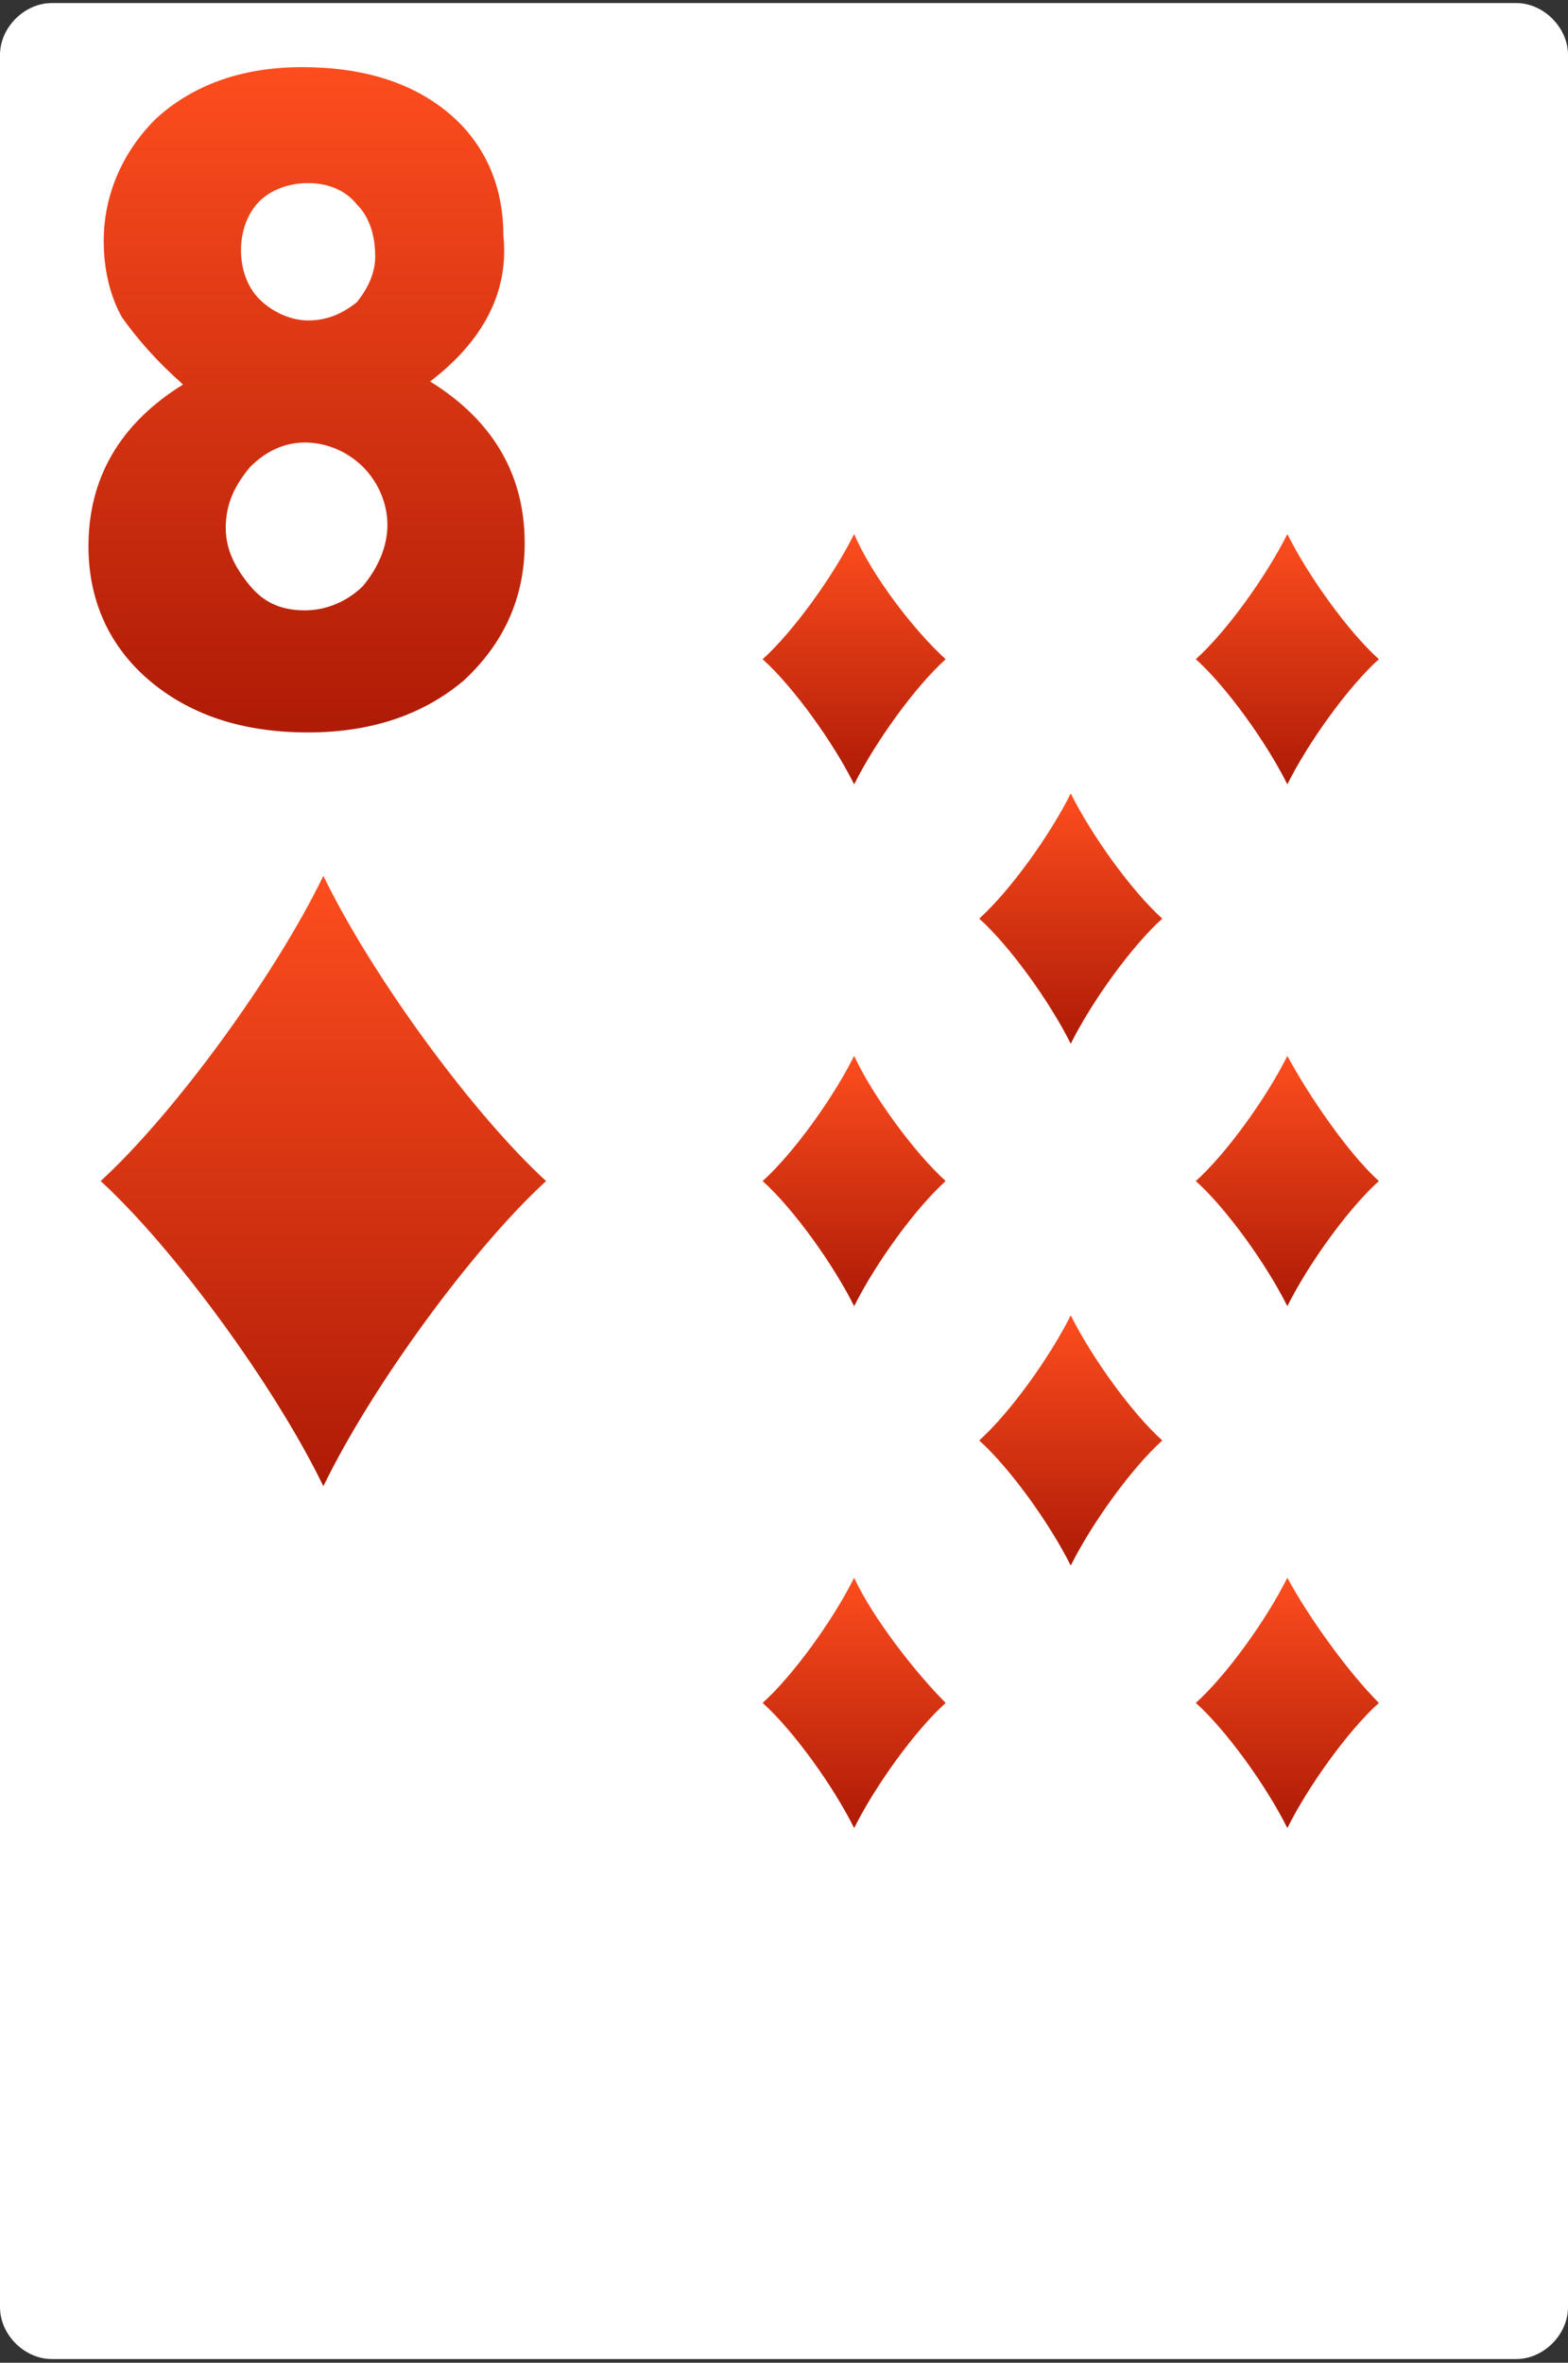 <svg width="160" height="241" viewBox="0 0 160 241" fill="none" xmlns="http://www.w3.org/2000/svg">
<rect x="0" y="0" width="160" height="241" fill="#333333" stroke="none"/>
<path d="M160 235.33C160 238.132 157.51 240.622 154.708 240.622H5.292C2.49 240.622 0 238.132 0 235.33V5.603C0 2.801 2.49 0.311 5.292 0.311H154.708C157.51 0.311 160 2.801 160 5.603V235.33Z" fill="white"/>
<path d="M55.721 120.467C48.25 127.315 37.978 141.323 32.997 151.595C28.017 141.323 17.744 127.315 10.273 120.467C17.744 113.618 28.017 99.611 32.997 89.338C37.978 99.611 48.25 113.618 55.721 120.467Z" fill="url(#paint0_linear_1_4354)"/>
<path d="M96.497 173.696C93.385 176.497 89.338 182.1 87.159 186.458C84.98 182.1 80.933 176.497 77.82 173.696C80.933 170.894 84.98 165.291 87.159 160.933C89.026 164.98 93.385 170.583 96.497 173.696Z" fill="url(#paint1_linear_1_4354)"/>
<path d="M96.497 67.238C93.385 70.039 89.338 75.642 87.159 80C84.98 75.642 80.933 70.039 77.82 67.238C80.933 64.436 84.98 58.833 87.159 54.475C89.026 58.833 93.385 64.436 96.497 67.238Z" fill="url(#paint2_linear_1_4354)"/>
<path d="M96.497 120.466C93.385 123.268 89.338 128.871 87.159 133.229C84.98 128.871 80.933 123.268 77.82 120.466C80.933 117.664 84.98 112.061 87.159 107.703C89.026 111.75 93.385 117.664 96.497 120.466Z" fill="url(#paint3_linear_1_4354)"/>
<path d="M140.7 173.696C137.588 176.498 133.541 182.101 131.362 186.459C129.183 182.101 125.136 176.498 122.023 173.696C125.136 170.894 129.183 165.291 131.362 160.933C133.541 164.98 137.588 170.583 140.7 173.696Z" fill="url(#paint4_linear_1_4354)"/>
<path d="M140.7 67.238C137.588 70.039 133.541 75.642 131.362 80C129.183 75.642 125.136 70.039 122.023 67.238C125.136 64.436 129.183 58.833 131.362 54.475C133.541 58.833 137.588 64.436 140.7 67.238Z" fill="url(#paint5_linear_1_4354)"/>
<path d="M140.7 120.466C137.588 123.268 133.541 128.871 131.362 133.229C129.183 128.871 125.136 123.268 122.023 120.466C125.136 117.665 129.183 112.062 131.362 107.704C133.541 111.75 137.588 117.665 140.7 120.466Z" fill="url(#paint6_linear_1_4354)"/>
<path d="M118.599 93.697C115.486 96.498 111.439 102.101 109.26 106.459C107.081 102.101 103.035 96.498 99.922 93.697C103.035 90.895 107.081 85.292 109.26 80.934C111.439 85.292 115.486 90.895 118.599 93.697Z" fill="url(#paint7_linear_1_4354)"/>
<path d="M118.599 146.926C115.486 149.727 111.439 155.33 109.26 159.688C107.081 155.33 103.035 149.727 99.922 146.926C103.035 144.124 107.081 138.521 109.26 134.163C111.439 138.521 115.486 144.124 118.599 146.926Z" fill="url(#paint8_linear_1_4354)"/>
<path d="M43.891 38.91C50.428 42.957 53.541 48.56 53.541 55.408C53.541 61.011 51.362 65.68 47.315 69.416C43.269 72.84 37.977 74.708 31.44 74.708C24.591 74.708 19.3 72.84 15.253 69.416C11.206 65.992 9.027 61.322 9.027 55.719C9.027 48.871 12.14 43.268 18.677 39.221C15.876 36.731 14.008 34.552 12.451 32.373C11.206 30.194 10.584 27.393 10.584 24.591C10.584 19.922 12.451 15.564 15.876 12.14C19.611 8.716 24.591 6.848 30.817 6.848C37.043 6.848 42.023 8.404 45.759 11.517C49.494 14.63 51.362 18.988 51.362 23.968C51.984 29.883 49.183 34.863 43.891 38.91ZM39.533 53.54C39.533 51.361 38.599 49.182 37.043 47.626C35.486 46.07 33.307 45.136 31.128 45.136C28.949 45.136 27.082 46.07 25.525 47.626C23.969 49.494 23.035 51.361 23.035 53.852C23.035 56.031 23.969 57.898 25.525 59.766C27.082 61.634 28.949 62.256 31.128 62.256C33.307 62.256 35.486 61.322 37.043 59.766C38.599 57.898 39.533 55.719 39.533 53.54ZM38.288 26.147C38.288 23.968 37.665 22.101 36.42 20.856C35.175 19.299 33.307 18.677 31.44 18.677C29.572 18.677 27.704 19.299 26.459 20.544C25.214 21.79 24.591 23.657 24.591 25.525C24.591 27.393 25.214 29.26 26.459 30.505C27.704 31.75 29.572 32.684 31.44 32.684C33.307 32.684 34.864 32.062 36.42 30.817C37.665 29.26 38.288 27.704 38.288 26.147Z" fill="url(#paint9_linear_1_4354)"/>
<defs>
<linearGradient id="paint0_linear_1_4354" x1="32.997" y1="89.338" x2="32.997" y2="151.595" gradientUnits="userSpaceOnUse">
<stop stop-color="#FD4D1E"/>
<stop offset="1" stop-color="#AE1B06"/>
</linearGradient>
<linearGradient id="paint1_linear_1_4354" x1="87.159" y1="160.933" x2="87.159" y2="186.458" gradientUnits="userSpaceOnUse">
<stop stop-color="#FD4D1E"/>
<stop offset="1" stop-color="#AE1B06"/>
</linearGradient>
<linearGradient id="paint2_linear_1_4354" x1="87.159" y1="54.475" x2="87.159" y2="80" gradientUnits="userSpaceOnUse">
<stop stop-color="#FD4D1E"/>
<stop offset="1" stop-color="#AE1B06"/>
</linearGradient>
<linearGradient id="paint3_linear_1_4354" x1="87.159" y1="107.703" x2="87.159" y2="133.229" gradientUnits="userSpaceOnUse">
<stop stop-color="#FD4D1E"/>
<stop offset="1" stop-color="#AE1B06"/>
</linearGradient>
<linearGradient id="paint4_linear_1_4354" x1="131.362" y1="160.933" x2="131.362" y2="186.459" gradientUnits="userSpaceOnUse">
<stop stop-color="#FD4D1E"/>
<stop offset="1" stop-color="#AE1B06"/>
</linearGradient>
<linearGradient id="paint5_linear_1_4354" x1="131.362" y1="54.475" x2="131.362" y2="80" gradientUnits="userSpaceOnUse">
<stop stop-color="#FD4D1E"/>
<stop offset="1" stop-color="#AE1B06"/>
</linearGradient>
<linearGradient id="paint6_linear_1_4354" x1="131.362" y1="107.704" x2="131.362" y2="133.229" gradientUnits="userSpaceOnUse">
<stop stop-color="#FD4D1E"/>
<stop offset="1" stop-color="#AE1B06"/>
</linearGradient>
<linearGradient id="paint7_linear_1_4354" x1="109.26" y1="80.934" x2="109.26" y2="106.459" gradientUnits="userSpaceOnUse">
<stop stop-color="#FD4D1E"/>
<stop offset="1" stop-color="#AE1B06"/>
</linearGradient>
<linearGradient id="paint8_linear_1_4354" x1="109.26" y1="134.163" x2="109.26" y2="159.688" gradientUnits="userSpaceOnUse">
<stop stop-color="#FD4D1E"/>
<stop offset="1" stop-color="#AE1B06"/>
</linearGradient>
<linearGradient id="paint9_linear_1_4354" x1="31.284" y1="6.848" x2="31.284" y2="74.708" gradientUnits="userSpaceOnUse">
<stop stop-color="#FD4D1E"/>
<stop offset="1" stop-color="#AE1B06"/>
</linearGradient>
</defs>
</svg>

